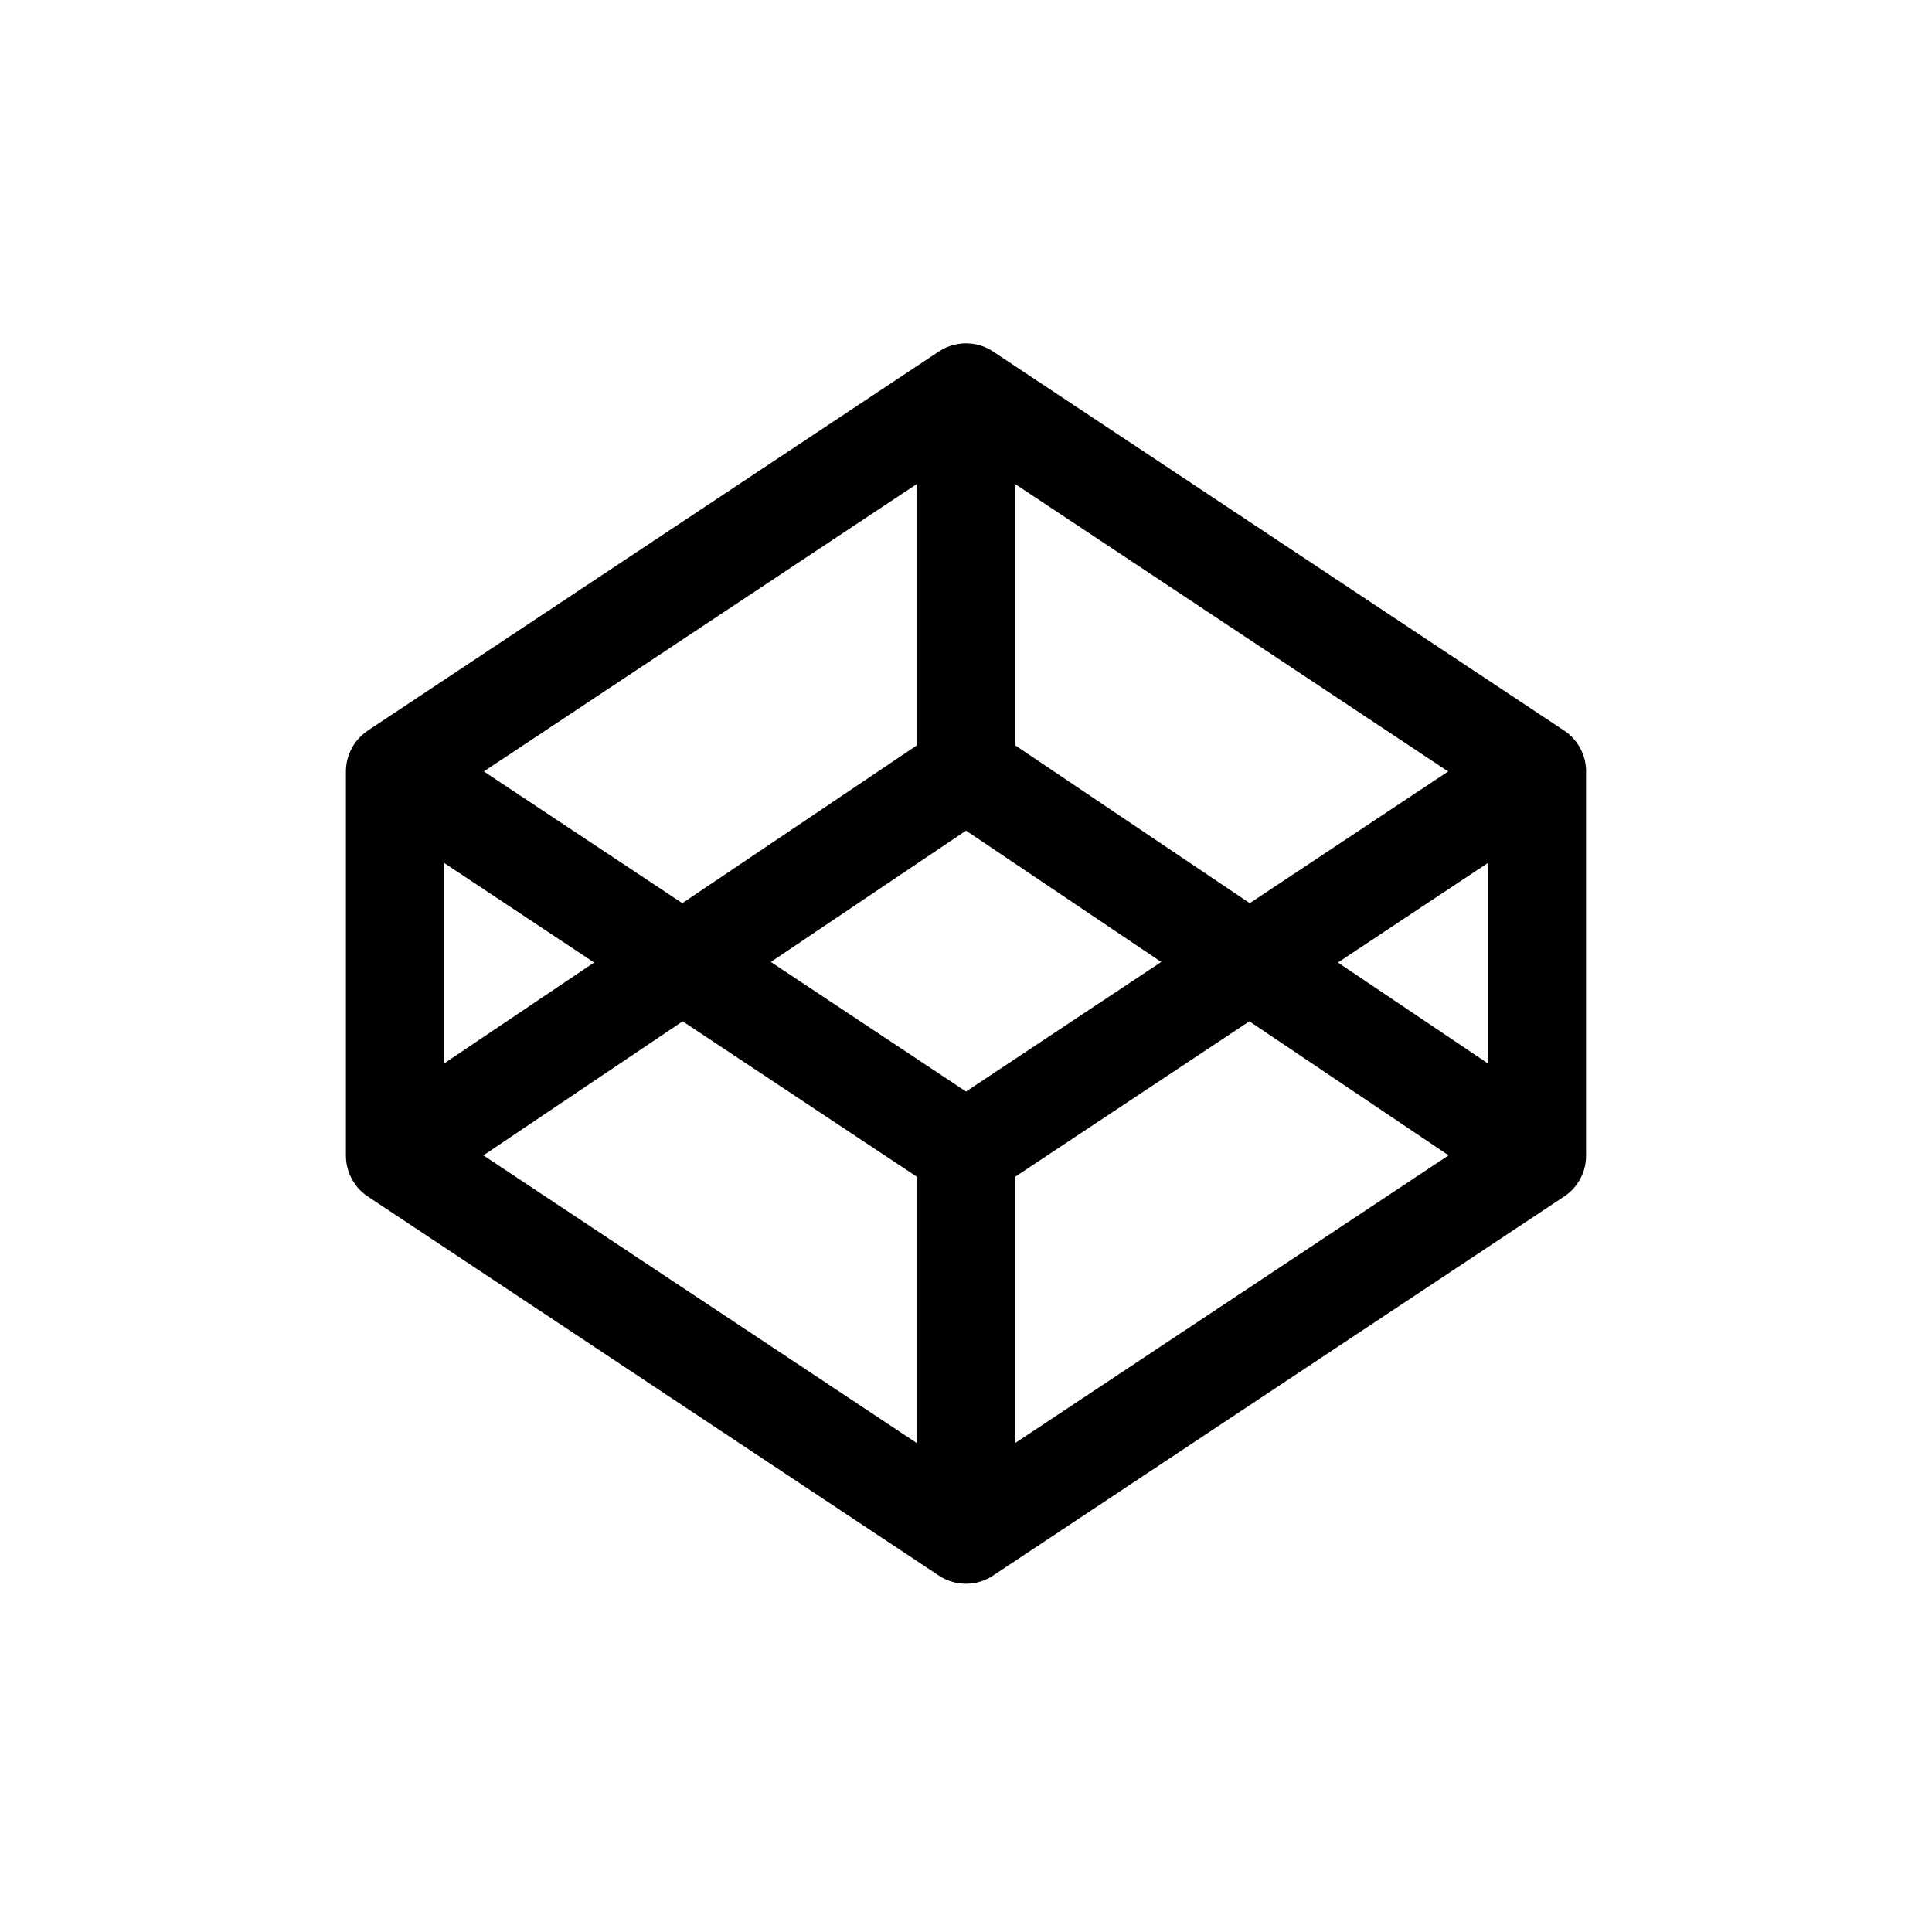 <?xml version="1.0" encoding="UTF-8"?>
<svg width="787px" height="787px" viewBox="0 0 787 787" version="1.1" xmlns="http://www.w3.org/2000/svg" xmlns:xlink="http://www.w3.org/1999/xlink">
    <title>codepen</title>
    <g id="codepen" stroke="none" stroke-width="1" fill="none" fill-rule="evenodd" stroke-linecap="round" stroke-linejoin="round">
        <path d="M160.908,470.748 L393.487,625.132 L626.066,470.748 L626.066,314.252 L393.487,159.868 L160.908,314.252 L160.908,470.748 Z M626.092,470.748 L393.513,314.252 L160.934,470.748 M160.934,314.252 L393.513,468.636 L626.092,314.252 M393.513,159.868 L393.513,314.252 M393.513,470.748 L393.513,625.132" id="Shape" stroke="#000000" stroke-width="40" transform="translate(393.5, 392.5) rotate(-360) translate(-393.5, -392.5) "></path>
    </g>
</svg>